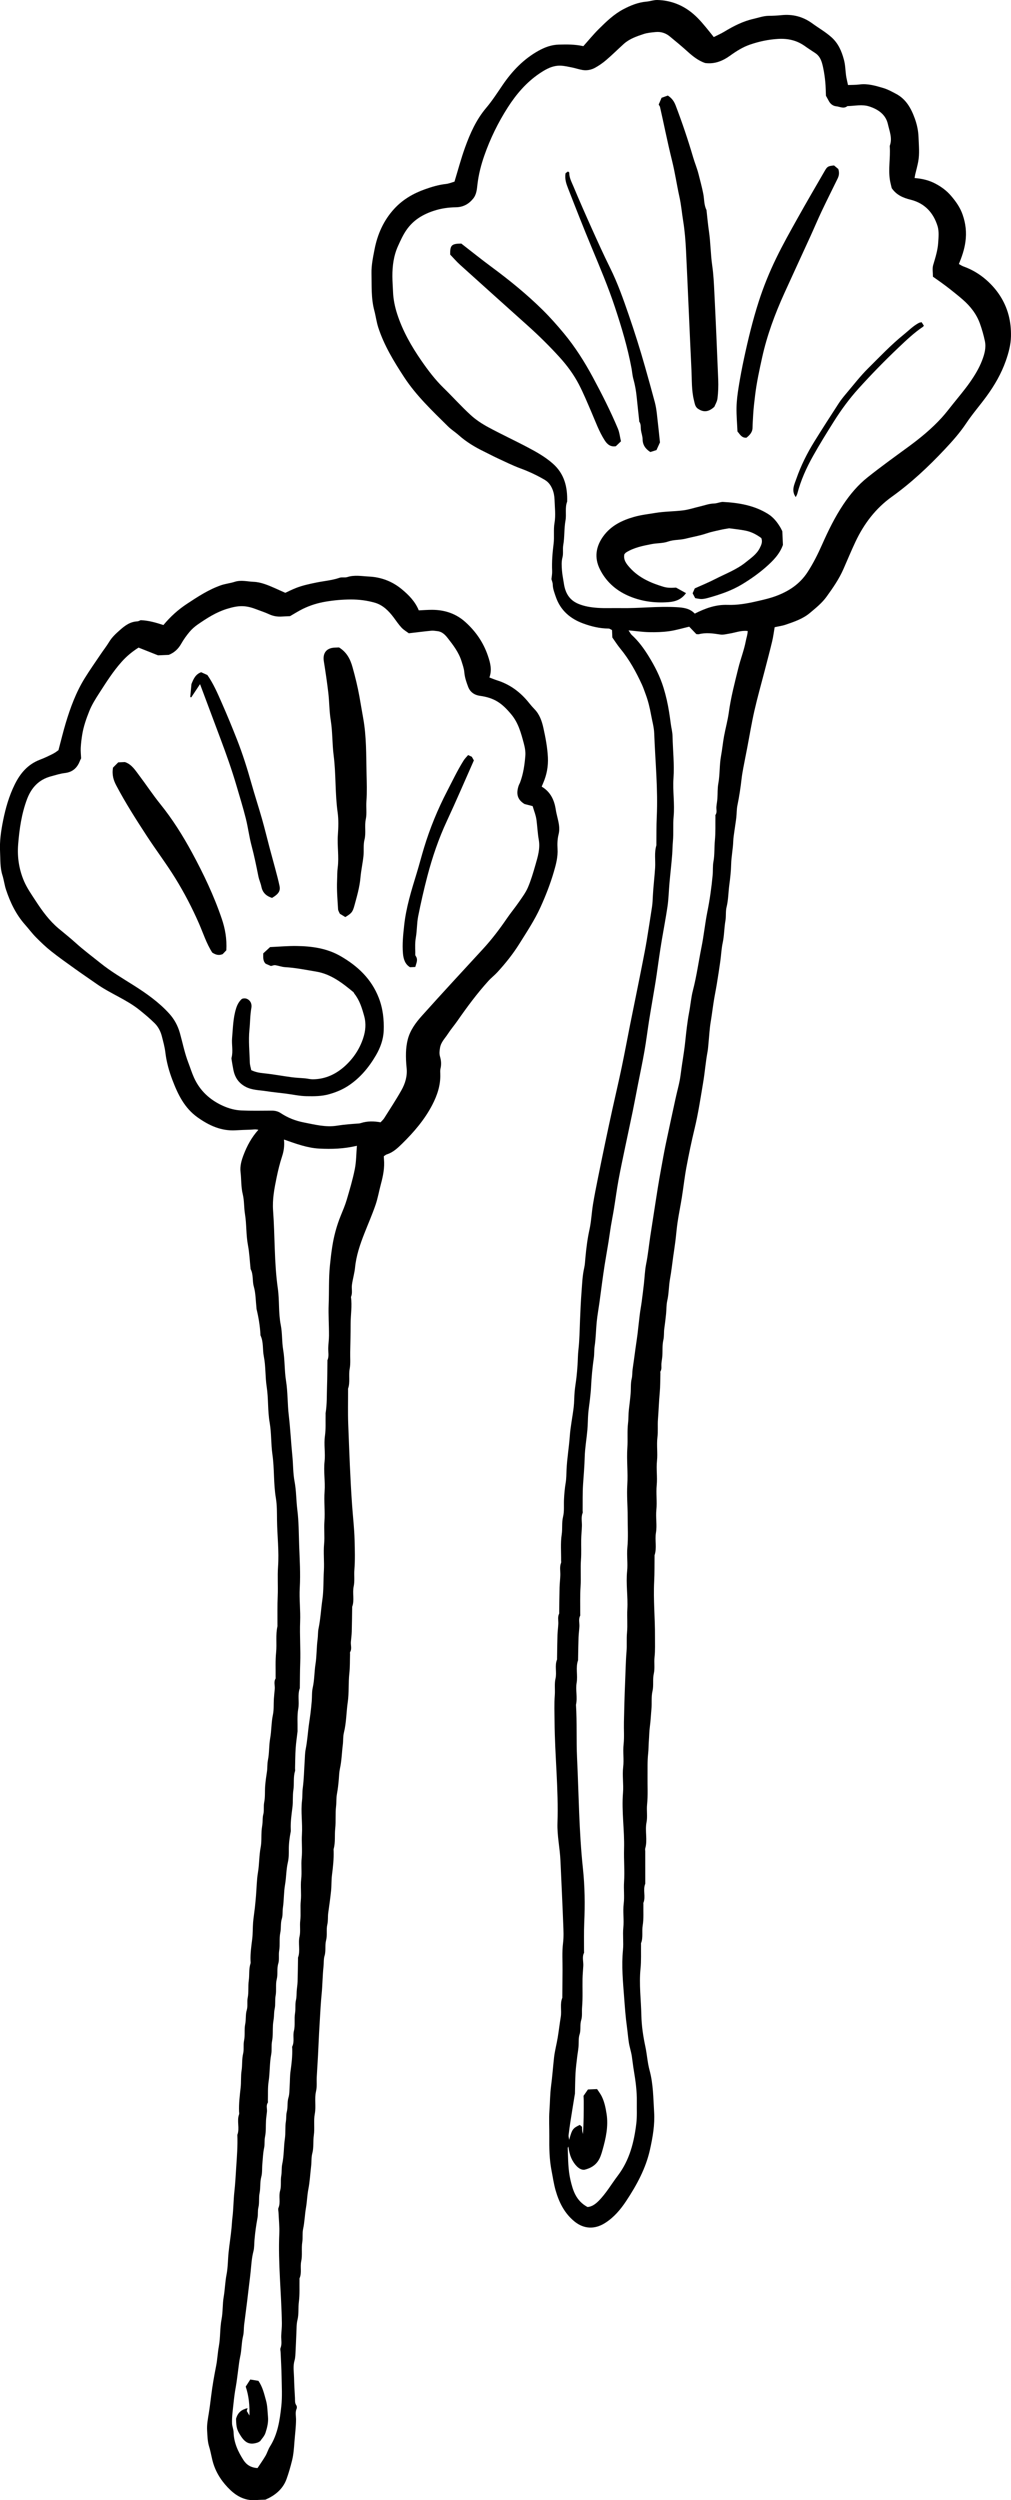<?xml version="1.0" encoding="UTF-8"?>
<svg id="Layer_2" data-name="Layer 2" xmlns="http://www.w3.org/2000/svg" viewBox="0 0 105.514 260.725">
  <g id="Layer_1-2" data-name="Layer 1">
    <g>
      <path d="m63.908,66.477l-.034-.772c-.117-.053-.242-.159-.367-.159-.913-.002-1.798-.221-2.63-.524-1.34-.488-2.38-1.352-2.87-2.781-.148-.433-.311-.842-.321-1.306-.004-.182-.089-.362-.136-.538.027-.283.088-.566.075-.846-.045-.958.035-1.903.153-2.854.088-.71-.028-1.449.092-2.15.142-.827.028-1.634.004-2.447-.011-.374-.084-.768-.231-1.109-.165-.383-.392-.72-.807-.962-.806-.47-1.634-.858-2.508-1.18-.822-.303-1.611-.698-2.408-1.066-.475-.219-.936-.468-1.407-.697-.95-.461-1.847-1-2.64-1.707-.359-.32-.777-.578-1.117-.915-1.637-1.619-3.316-3.2-4.589-5.148-1.065-1.63-2.075-3.287-2.684-5.149-.19-.581-.263-1.199-.421-1.792-.341-1.279-.262-2.593-.291-3.89-.018-.817.157-1.646.313-2.456.311-1.616.965-3.082,2.1-4.298.878-.941,1.968-1.567,3.168-1.994.71-.252,1.434-.471,2.194-.553.3-.033.59-.157.885-.239.36-1.176.678-2.385,1.101-3.557.533-1.479,1.169-2.909,2.207-4.136.632-.747,1.166-1.578,1.719-2.389,1-1.466,2.2-2.718,3.767-3.583.651-.36,1.331-.609,2.094-.629.838-.022,1.671-.036,2.561.164.519-.58,1.042-1.223,1.627-1.803.78-.773,1.577-1.539,2.563-2.057.757-.398,1.543-.713,2.411-.788.378-.033.753-.177,1.127-.167,1.4.038,2.642.52,3.716,1.426.666.562,1.202,1.242,1.749,1.913.133.163.263.33.42.528.392-.2.761-.36,1.102-.566.956-.577,1.937-1.084,3.04-1.333.531-.12,1.044-.314,1.601-.318.437-.003.875-.023,1.309-.068,1.192-.125,2.26.151,3.237.863.656.478,1.365.881,1.978,1.424.727.644,1.081,1.467,1.323,2.387.137.522.143,1.041.208,1.562.041.328.129.65.211,1.049.39-.017.798-.005,1.198-.057.879-.115,1.701.138,2.517.38.451.134.873.374,1.294.594,1.043.546,1.575,1.508,1.955,2.553.226.62.372,1.276.395,1.948.029.865.128,1.732-.035,2.592-.083.438-.205.869-.307,1.304-.026.112-.041.227-.07.387.763.055,1.478.221,2.128.558.635.329,1.207.739,1.689,1.306.503.591.932,1.196,1.19,1.928.33.936.439,1.871.298,2.874-.111.79-.356,1.512-.679,2.298.151.082.3.191.467.25.887.315,1.692.797,2.388,1.406,1.129.989,1.949,2.225,2.334,3.683.188.711.261,1.475.245,2.211-.019.869-.247,1.721-.539,2.55-.471,1.337-1.173,2.546-2.001,3.683-.692.951-1.473,1.84-2.124,2.817-.661.992-1.443,1.871-2.252,2.731-1.697,1.805-3.5,3.495-5.518,4.94-1.695,1.214-2.905,2.816-3.787,4.678-.447.945-.845,1.913-1.267,2.87-.454,1.033-1.09,1.948-1.748,2.861-.49.68-1.119,1.178-1.74,1.701-.741.624-1.642.925-2.536,1.23-.357.122-.74.171-1.15.263-.08.461-.142.973-.261,1.472-.245,1.03-.519,2.052-.784,3.077-.359,1.388-.752,2.767-1.07,4.164-.292,1.283-.504,2.585-.752,3.879-.133.693-.275,1.385-.405,2.079-.069.371-.135.743-.178,1.117-.107.937-.245,1.868-.437,2.793-.086.416-.069.852-.117,1.277-.051.445-.128.887-.188,1.331-.05.376-.117.751-.13,1.129-.028.81-.199,1.603-.219,2.418-.017.707-.096,1.424-.191,2.127-.105.773-.097,1.557-.287,2.324-.113.456-.037.955-.119,1.422-.135.769-.122,1.553-.288,2.32-.134.621-.156,1.266-.245,1.898-.112.794-.235,1.586-.365,2.378-.099.604-.225,1.203-.32,1.807-.114.722-.201,1.447-.322,2.168-.117.7-.149,1.414-.22,2.122-.033.33-.049.663-.11.988-.196,1.045-.273,2.107-.449,3.153-.273,1.622-.514,3.251-.901,4.854-.321,1.326-.599,2.663-.849,4.003-.195,1.043-.31,2.101-.477,3.149-.137.859-.314,1.713-.444,2.573-.099.655-.147,1.317-.229,1.975-.07.562-.158,1.122-.237,1.682-.105.748-.185,1.5-.321,2.242-.141.768-.119,1.553-.295,2.32-.1.436-.075.899-.121,1.349-.053.517-.113,1.034-.187,1.549-.058.4-.006.798-.101,1.208-.122.526-.067,1.092-.103,1.64-.018.283-.082.563-.099.845-.015.261.056.528-.098.775-.033.053-.004.143-.006.216-.02.67-.007,1.343-.07,2.01-.086.927-.113,1.857-.186,2.782-.049.627.023,1.253-.053,1.866-.101.822.039,1.642-.047,2.449-.09.849.051,1.69-.028,2.523-.082.871.048,1.74-.038,2.595-.081.801.087,1.604-.042,2.375-.132.789.115,1.585-.145,2.354-.007.022-.001.048-.001.073-.011.889.006,1.779-.04,2.666-.099,1.912.097,3.818.084,5.725-.005.717.032,1.446-.045,2.156-.063.579.048,1.172-.076,1.716-.141.619.003,1.232-.141,1.85-.139.595-.049,1.24-.107,1.858-.058.612-.081,1.227-.165,1.84-.067.49-.066.997-.107,1.497-.035.426-.021.852-.07,1.284-.091.807-.055,1.63-.065,2.446-.012.962.051,1.93-.048,2.883-.065.63.059,1.265-.059,1.864-.179.909.125,1.825-.134,2.718-.026.089.001.193.001.29.001,1.131.001,2.263.002,3.394-.271.641.073,1.341-.192,1.984-.017.041-.001.096-.002.145-.016.743.045,1.498-.074,2.225-.101.615.062,1.246-.171,1.841-.016.042-.001.096-.002.145-.014.84.03,1.686-.054,2.519-.163,1.624.054,3.235.088,4.851.023,1.105.187,2.193.418,3.275.174.816.22,1.662.438,2.464.39,1.436.386,2.901.476,4.364.082,1.324-.146,2.608-.427,3.886-.435,1.977-1.389,3.725-2.493,5.39-.584.88-1.264,1.687-2.179,2.274-1.113.715-2.256.64-3.229-.159-1.036-.85-1.6-1.988-1.959-3.247-.189-.664-.282-1.349-.416-2.023-.237-1.2-.248-2.407-.237-3.606.008-.889-.05-1.783.014-2.666.061-.855.059-1.716.17-2.564.13-.988.201-1.98.31-2.968.077-.699.268-1.385.382-2.082.119-.722.204-1.453.321-2.171.109-.667-.105-1.347.161-1.988.009-.021.001-.048.001-.072.007-.937.014-1.874.022-2.812.008-.937-.062-1.883.052-2.807.084-.682.046-1.345.02-2.014-.084-2.208-.191-4.415-.291-6.623-.059-1.301-.353-2.584-.309-3.893.12-3.541-.28-7.067-.304-10.602-.006-.911-.045-1.832.024-2.738.044-.577-.053-1.172.073-1.716.155-.668-.102-1.347.159-1.989.017-.042.003-.096.004-.145.014-.816.021-1.631.046-2.447.012-.379.069-.757.085-1.137.016-.356-.09-.721.089-1.066.02-.038.003-.096.004-.144.012-.864.017-1.728.039-2.592.011-.428.067-.855.079-1.283.012-.429-.093-.863.08-1.284.026-.062.001-.144.002-.217.01-.913-.074-1.84.062-2.733.094-.616-.011-1.229.141-1.847.14-.569.069-1.189.097-1.786.028-.593.08-1.182.178-1.769.074-.445.07-.906.089-1.352.051-1.169.255-2.319.337-3.484.072-1.013.286-2.015.407-3.025.065-.546.053-1.1.102-1.648.045-.495.134-.985.19-1.479.048-.426.083-.854.111-1.282.035-.525.032-1.054.091-1.576.116-1.024.128-2.051.168-3.079.039-1.001.084-2.005.161-3.003.063-.821.088-1.654.275-2.467.079-.344.092-.704.125-1.057.091-.987.21-1.966.426-2.94.188-.851.222-1.734.361-2.597.146-.906.329-1.807.509-2.707.259-1.292.526-2.582.796-3.871.237-1.129.48-2.257.727-3.383.319-1.448.66-2.89.964-4.341.309-1.476.583-2.959.877-4.438.221-1.11.45-2.218.674-3.327.21-1.041.421-2.081.625-3.123.154-.788.311-1.575.443-2.367.195-1.166.369-2.335.551-3.503.059-.376.069-.765.088-1.137.051-.979.173-1.954.236-2.931.05-.783-.104-1.583.134-2.353.007-.022-.001-.048-.001-.073.011-.962-.007-1.925.038-2.885.137-2.91-.159-5.805-.265-8.706-.023-.638-.205-1.263-.32-1.893-.136-.75-.309-1.481-.575-2.193-.124-.331-.234-.668-.381-.989-.616-1.341-1.322-2.627-2.267-3.772-.302-.366-.555-.772-.832-1.162Zm8.599-2.487c1.128-.571,2.213-.954,3.432-.912,1.005.035,1.989-.134,2.979-.361.717-.164,1.428-.321,2.114-.58,1.321-.499,2.442-1.239,3.241-2.462.603-.923,1.086-1.896,1.53-2.895.638-1.437,1.323-2.841,2.202-4.158.717-1.075,1.537-2.045,2.536-2.84,1.376-1.096,2.807-2.125,4.228-3.164,1.261-.922,2.465-1.907,3.518-3.064.405-.445.77-.926,1.146-1.396.6-.752,1.228-1.485,1.78-2.271.504-.718.966-1.472,1.284-2.301.25-.653.439-1.323.291-2.021-.132-.62-.306-1.236-.521-1.832-.356-.985-.988-1.791-1.771-2.476-.417-.365-.852-.709-1.285-1.054-.3-.239-.609-.468-.919-.694-.307-.224-.62-.439-.925-.654.002-.445-.081-.856.024-1.211.228-.769.474-1.534.525-2.335.037-.576.098-1.196-.067-1.73-.432-1.397-1.344-2.391-2.818-2.755-.763-.188-1.458-.473-1.965-1.202-.057-.254-.15-.574-.198-.901-.164-1.13.066-2.262-.004-3.393-.003-.048-.01-.101.005-.144.279-.777-.041-1.518-.204-2.243-.223-.994-1.003-1.531-1.932-1.837-.756-.249-1.53-.052-2.296-.039-.382.319-.788.053-1.172.018-.301-.027-.58-.22-.744-.514-.104-.187-.206-.376-.32-.583-.021-.465-.023-.952-.069-1.435-.045-.474-.111-.949-.208-1.415-.126-.606-.264-1.219-.835-1.599-.357-.238-.721-.467-1.069-.717-.851-.612-1.781-.825-2.834-.761-1.012.062-1.975.269-2.922.596-.746.258-1.416.681-2.045,1.134-.795.572-1.619.913-2.628.784-.688-.234-1.27-.687-1.827-1.191-.608-.55-1.239-1.075-1.874-1.594-.421-.344-.92-.501-1.462-.447-.425.042-.863.078-1.265.211-.739.244-1.483.502-2.077,1.042-.604.549-1.186,1.124-1.805,1.655-.359.308-.754.586-1.168.814-.4.219-.858.315-1.319.236-.37-.063-.729-.188-1.098-.263-.392-.079-.787-.171-1.184-.187-.85-.034-1.57.381-2.232.83-1.351.918-2.4,2.145-3.277,3.512-1.016,1.584-1.841,3.269-2.461,5.046-.333.955-.585,1.933-.707,2.947-.063.524-.084,1.08-.462,1.541-.475.578-1.056.88-1.798.891-.791.011-1.555.12-2.32.374-1.169.389-2.136.977-2.849,2.014-.358.521-.606,1.081-.861,1.642-.459,1.008-.6,2.087-.593,3.185.003.534.046,1.067.067,1.601.03.791.194,1.568.432,2.307.571,1.768,1.486,3.373,2.543,4.897.695,1.003,1.431,1.971,2.31,2.828.95.925,1.837,1.917,2.813,2.812.54.496,1.174.913,1.822,1.264,1.357.735,2.76,1.384,4.125,2.105.928.489,1.843,1.001,2.641,1.707,1.203,1.065,1.53,2.435,1.488,3.956-.251.641-.057,1.32-.176,1.982-.151.838-.084,1.715-.232,2.554-.077.438.026.875-.081,1.279-.122.462-.086.907-.054,1.357.032.45.13.895.195,1.342.142.975.544,1.745,1.522,2.15.648.269,1.326.369,2.001.417.788.056,1.583.01,2.377.025,1.955.038,3.907-.211,5.869-.096.718.042,1.375.119,1.898.672Zm-11.199,166.163c.44-.024.822-.291,1.167-.637.786-.789,1.335-1.757,2.003-2.635,1.221-1.607,1.693-3.475,1.929-5.419.092-.758.042-1.533.055-2.301.018-1.089-.13-2.166-.31-3.233-.084-.497-.136-.996-.21-1.492-.073-.49-.241-.967-.315-1.457-.082-.544-.124-1.093-.2-1.639-.139-.999-.21-2.012-.286-3.017-.125-1.658-.287-3.321-.123-4.994.074-.76-.041-1.529.036-2.304.083-.831-.062-1.673.041-2.521.089-.732-.016-1.479.034-2.229.078-1.148-.032-2.307.002-3.466.057-1.955-.27-3.906-.11-5.87.072-.884-.089-1.771.018-2.669.093-.78-.043-1.577.044-2.375.082-.758.014-1.533.033-2.302.033-1.366.062-2.73.122-4.096.049-1.098.061-2.197.151-3.295.053-.642-.013-1.289.049-1.94.077-.808-.011-1.628.035-2.449.073-1.322-.16-2.646-.022-3.978.084-.809-.053-1.625.025-2.45.102-1.074.028-2.165.031-3.248.003-1.108-.107-2.209-.037-3.325.079-1.27-.083-2.551.005-3.832.059-.861-.032-1.737.073-2.59.056-.455.029-.905.081-1.355.066-.565.138-1.129.186-1.695.044-.523-.011-1.065.112-1.566.083-.338.048-.664.097-.991.113-.747.207-1.497.311-2.245.065-.467.141-.932.199-1.4.084-.682.148-1.366.234-2.047.056-.444.142-.884.201-1.327.085-.633.163-1.266.235-1.901.078-.683.096-1.376.231-2.047.191-.951.286-1.912.428-2.868.097-.653.202-1.304.303-1.957.163-1.049.323-2.099.491-3.147.101-.627.211-1.253.325-1.878.161-.88.314-1.762.497-2.638.336-1.61.689-3.217,1.037-4.824.174-.805.416-1.601.515-2.414.14-1.149.361-2.286.481-3.44.107-1.029.217-2.065.411-3.087.145-.763.203-1.547.398-2.296.387-1.485.589-3.003.892-4.502.248-1.224.367-2.475.614-3.699.253-1.256.429-2.516.549-3.791.045-.479-.002-.965.084-1.427.136-.734.078-1.472.15-2.206.081-.834.043-1.679.057-2.519.001-.048-.017-.11.006-.143.189-.267.071-.564.095-.848.023-.283.082-.562.102-.845.037-.524.003-1.058.097-1.57.176-.961.109-1.941.287-2.901.124-.672.186-1.355.309-2.027.152-.832.385-1.651.499-2.487.213-1.567.615-3.091.991-4.619.236-.958.605-1.882.788-2.857.063-.335.192-.662.191-1.025-.687-.079-1.27.17-1.874.266-.33.053-.676.151-.995.101-.747-.115-1.484-.224-2.232-.03-.066.017-.141-.005-.259-.012-.241-.252-.502-.524-.741-.775-.701.163-1.383.373-2.08.47-.695.097-1.406.118-2.108.102-.697-.016-1.392-.119-2.144-.188.144.211.217.374.337.483.697.635,1.247,1.388,1.74,2.181.649,1.045,1.21,2.138,1.574,3.321.258.839.45,1.69.586,2.562.062.398.121.799.172,1.201.054.425.173.847.182,1.273.031,1.471.2,2.934.098,4.416-.09,1.318.14,2.646.016,3.977-.08.859.006,1.733-.075,2.592-.043.455-.041.907-.075,1.358-.076.995-.194,1.987-.283,2.981-.075.831-.089,1.671-.212,2.494-.171,1.145-.39,2.283-.583,3.424-.205,1.214-.372,2.432-.545,3.649-.12.842-.272,1.68-.411,2.519-.128.769-.265,1.536-.385,2.306-.164,1.05-.294,2.107-.478,3.154-.207,1.182-.458,2.357-.689,3.535-.177.901-.344,1.804-.529,2.704-.256,1.245-.528,2.487-.787,3.732-.239,1.151-.488,2.301-.7,3.457-.182.997-.313,2.004-.476,3.005-.098.603-.221,1.203-.321,1.806-.092.559-.162,1.122-.253,1.681-.128.791-.272,1.578-.397,2.369-.103.653-.192,1.307-.282,1.962-.09.656-.171,1.313-.263,1.968-.091.655-.212,1.308-.279,1.965-.087.854-.09,1.719-.219,2.565-.062.41-.027.815-.085,1.213-.146,1.014-.243,2.031-.291,3.054-.02.428-.069.854-.115,1.28-.054.495-.138.987-.178,1.483-.046.572-.039,1.149-.09,1.721-.084.945-.254,1.886-.279,2.832-.025.957-.11,1.905-.173,2.858-.06.91-.033,1.825-.044,2.738-.001.073.026.155.001.217-.178.446-.064.904-.076,1.357-.013.477-.067.953-.075,1.43-.012.695.028,1.385-.023,2.086-.067.929.018,1.871-.043,2.811-.062.958-.028,1.922-.035,2.883-0.0.049.018.107-.002.144-.2.368-.063.758-.084,1.138-.021.38-.076.758-.089,1.138-.026.767-.035,1.534-.05,2.301-0.0.024.007.051-0.0.072-.273.766-.014,1.563-.149,2.353-.127.744.104,1.533-.069,2.298.117,1.834.025,3.675.112,5.506.183,3.846.203,7.7.611,11.537.199,1.871.224,3.762.14,5.649-.045,1.008-.018,2.02-.023,3.03-0.0.049.018.106-.001.144-.222.443-.049.905-.075,1.357-.026.452-.072.904-.08,1.356-.018.986.037,1.976-.047,2.955-.039.453.038.933-.092,1.348-.155.495-.008.991-.169,1.485-.136.417-.072.896-.115,1.346-.033.352-.101.701-.141,1.053-.062.541-.136,1.082-.166,1.625-.04.718-.042,1.438-.062,2.157-.001.047-.017.093-.025.139-.143.884-.289,1.767-.427,2.652-.08.513-.153,1.027-.213,1.543-.015.127.032.261.064.486.297-1.104.383-1.22,1.11-1.562.071.061.143.124.231.2.006.137.005.282.021.424.013.11.049.217.075.326.084-1.166.085-2.319.083-3.471-0-.145-.012-.291-.022-.509.142-.205.315-.454.461-.664l.952-.042c.152.234.343.477.479.747.288.575.413,1.206.512,1.833.206,1.301-.079,2.567-.429,3.802-.231.816-.501,1.677-1.834,2.021-.444.094-.932-.317-1.291-.952-.255-.451-.361-.951-.436-1.462-.041.074-.066.143-.063.211.044,1.107.034,2.22.29,3.307.256,1.085.573,2.136,1.769,2.792Z" stroke-width="0"/>
      <path d="m27.696,260.668c-.262.012-.603.014-.941.044-1.081.095-1.971-.339-2.72-1.053-.799-.762-1.423-1.665-1.762-2.727-.185-.583-.262-1.2-.445-1.783-.176-.563-.177-1.135-.213-1.708-.037-.599.079-1.181.174-1.768.098-.606.174-1.215.249-1.825.129-1.053.314-2.095.52-3.136.132-.67.158-1.361.282-2.033.173-.936.103-1.89.283-2.828.147-.765.092-1.568.224-2.337.132-.77.146-1.549.296-2.319.15-.764.134-1.56.217-2.339.089-.846.226-1.687.306-2.533.034-.354.046-.708.091-1.064.112-.896.104-1.807.204-2.706.092-.829.134-1.659.188-2.49.076-1.147.167-2.29.123-3.441.27-.692-.081-1.436.179-2.131.032-.085.003-.193-.001-.29-.032-.837.073-1.663.164-2.493.066-.593.009-1.201.099-1.789.09-.589.02-1.185.163-1.771.106-.436-.002-.894.096-1.354.118-.553.003-1.156.118-1.71.103-.493.017-.992.166-1.482.123-.403.008-.844.097-1.28.118-.578.025-1.197.11-1.785.084-.588-.009-1.191.178-1.767.029-.088.01-.193.006-.289-.03-.765.081-1.517.175-2.274.071-.567.046-1.146.092-1.717.042-.518.128-1.032.185-1.548.047-.425.085-.851.12-1.276.066-.806.072-1.621.205-2.415.145-.867.114-1.747.281-2.612.107-.557.059-1.143.095-1.715.018-.283.079-.563.1-.846.022-.283-.003-.557.076-.851.109-.405.01-.844.098-1.28.112-.556.056-1.143.101-1.714.039-.494.107-.987.185-1.477.064-.399.019-.798.103-1.207.151-.739.1-1.518.232-2.263.146-.818.115-1.649.288-2.465.112-.53.065-1.094.099-1.642.022-.355.067-.709.095-1.064.028-.355-.127-.723.082-1.066.022-.036.005-.095.006-.144.012-.864-.036-1.735.052-2.592.092-.905-.066-1.819.14-2.714.011-.046.001-.097.001-.145.006-1.01-.018-2.021.026-3.03.044-1.011-.037-2.028.034-3.028.117-1.628-.084-3.235-.106-4.852-.011-.776.008-1.565-.12-2.326-.253-1.51-.146-3.045-.36-4.546-.157-1.105-.097-2.223-.286-3.31-.217-1.248-.122-2.511-.312-3.747-.162-1.055-.092-2.131-.298-3.161-.146-.727-.016-1.493-.343-2.184-.019-.041-.009-.096-.012-.144-.052-.883-.195-1.751-.404-2.61-.011-.047-.006-.097-.011-.145-.083-.738-.075-1.503-.276-2.207-.173-.605-.028-1.252-.333-1.82-.011-.02-.005-.048-.007-.072-.087-.811-.121-1.632-.273-2.431-.203-1.074-.136-2.17-.309-3.235-.113-.693-.068-1.403-.232-2.072-.187-.764-.138-1.532-.229-2.294-.077-.639.095-1.231.316-1.809.359-.942.833-1.823,1.542-2.612-.303-.085-.582-.018-.857-.012-.51.012-1.019.036-1.528.065-1.504.083-2.767-.503-3.962-1.353-1.373-.977-2.055-2.403-2.625-3.9-.353-.926-.618-1.883-.736-2.878-.067-.561-.222-1.113-.361-1.664-.13-.513-.372-.991-.742-1.36-.495-.493-1.036-.944-1.581-1.383-1.364-1.099-3.028-1.708-4.454-2.706-.763-.534-1.536-1.055-2.293-1.598-.838-.6-1.682-1.196-2.49-1.836-.561-.445-1.083-.945-1.587-1.455-.403-.408-.745-.874-1.127-1.303-.948-1.066-1.551-2.321-1.994-3.659-.162-.491-.22-1.017-.376-1.51-.254-.799-.2-1.621-.244-2.436-.06-1.1.101-2.191.315-3.26.259-1.294.623-2.564,1.215-3.764.581-1.179,1.373-2.105,2.632-2.584.462-.176.912-.39,1.354-.613.25-.127.472-.308.578-.379.277-1.039.49-1.932.754-2.811.491-1.635,1.082-3.234,1.985-4.692.528-.852,1.106-1.673,1.667-2.504.294-.436.621-.851.893-1.3.292-.483.692-.847,1.108-1.215.531-.468,1.069-.875,1.812-.91.135-.006.266-.091.359-.125.845.029,1.613.261,2.376.507.731-.88,1.534-1.602,2.441-2.201,1.127-.744,2.254-1.486,3.544-1.941.475-.167.979-.212,1.44-.362.683-.222,1.337-.028,1.985-.004.76.028,1.508.348,2.223.661.347.152.691.31,1.086.487.356-.162.733-.357,1.127-.509.684-.265,1.396-.417,2.118-.564.808-.165,1.64-.227,2.429-.5.243-.084.547.012.793-.068.755-.247,1.525-.092,2.269-.056,1.245.059,2.41.49,3.396,1.301.747.614,1.42,1.293,1.8,2.226.478-.021.936-.06,1.394-.058,1.307.005,2.481.388,3.467,1.274,1.085.975,1.886,2.138,2.355,3.526.247.731.446,1.46.154,2.257.284.106.537.215.799.297,1.37.429,2.46,1.25,3.346,2.365.178.225.368.442.567.647.536.551.773,1.264.928,1.971.219.999.414,2.007.465,3.041.047.955-.123,1.843-.499,2.706-.046.107-.091.214-.149.353.923.548,1.316,1.394,1.47,2.397.082.536.259,1.058.334,1.594.045.323.045.651-.042.997-.12.478-.138.997-.107,1.493.053.851-.166,1.656-.398,2.444-.366,1.246-.841,2.458-1.379,3.645-.612,1.35-1.431,2.578-2.212,3.827-.663,1.06-1.447,2.038-2.294,2.961-.292.318-.642.584-.932.905-1.18,1.303-2.224,2.713-3.228,4.155-.328.471-.705.91-1.017,1.391-.293.452-.7.83-.803,1.416-.056.319-.091.62-.005.914.124.425.157.837.052,1.271-.044.183-.027.383-.021.575.038,1.147-.315,2.197-.831,3.195-.795,1.534-1.907,2.832-3.13,4.033-.471.462-.959.934-1.623,1.14-.107.033-.196.12-.31.193.005.112.005.206.014.3.084.89-.088,1.748-.318,2.601-.195.726-.32,1.475-.564,2.183-.346,1.005-.775,1.982-1.164,2.973-.449,1.143-.845,2.297-.968,3.534-.06.606-.241,1.2-.326,1.805-.06.423.085.866-.104,1.281.136.939-.035,1.874-.035,2.812.001.985-.021,1.972-.043,2.956-.013.571.05,1.163-.054,1.718-.129.688.066,1.39-.165,2.06-.015.043-.003.096-.003.145.003,1.18-.03,2.362.015,3.54.109,2.839.205,5.679.407,8.512.086,1.201.227,2.4.258,3.605.026,1.034.059,2.075-.022,3.104-.045.577.047,1.17-.071,1.717-.155.715.098,1.442-.158,2.135-.008.021-0.0.048-.001.072-.014.84-.02,1.681-.045,2.521-.01.356-.059.71-.091,1.066-.031.355.127.722-.08,1.067-.032.054-.004.143-.006.215-.021.67-.001,1.345-.075,2.01-.111,1.001-.022,2.014-.166,3.003-.153,1.053-.139,2.125-.399,3.166-.102.41-.063.853-.117,1.278-.103.821-.118,1.651-.296,2.465-.081.369-.092.753-.122,1.132-.042.519-.102,1.032-.197,1.546-.077.417-.037.852-.089,1.283-.091.759-.004,1.538-.087,2.299-.078.71.033,1.433-.163,2.132-.019.068-.004.145-.002.218.024.837-.066,1.664-.172,2.493-.07.543-.039,1.098-.095,1.644-.079.775-.19,1.548-.298,2.32-.056.4.001.799-.096,1.21-.124.525.012,1.115-.125,1.634-.143.543.003,1.088-.164,1.63-.106.344-.066.75-.108,1.13-.103.946-.101,1.903-.195,2.851-.087.878-.132,1.756-.184,2.636-.059,1.001-.118,2-.158,3.001-.041,1-.113,2.001-.168,3.001-.027.501.039,1.023-.073,1.498-.185.786.019,1.569-.131,2.357-.137.72.005,1.491-.1,2.221-.092.637.007,1.281-.163,1.915-.109.407-.065.852-.115,1.277-.098.821-.137,1.648-.297,2.464-.122.625-.133,1.272-.242,1.9-.13.745-.144,1.502-.305,2.245-.095.436-.01.897-.084,1.356-.107.656.028,1.356-.111,2.001-.127.593.08,1.202-.174,1.769-.018.041-.003.096-.004.145-.015.767.034,1.543-.065,2.298-.084.639.008,1.282-.151,1.919-.108.434-.086.901-.11,1.354-.033.622-.048,1.245-.084,1.867-.019.331-.017.675-.109.989-.175.601-.066,1.197-.051,1.795.017.704.055,1.407.096,2.11.015.26-.032.53.143.772.06.083.073.253.03.35-.166.378-.06.763-.062,1.144-.004.787-.112,1.566-.169,2.347-.047.641-.091,1.279-.244,1.9-.164.661-.349,1.32-.582,1.958-.318.869-.945,1.486-1.753,1.923-.104.057-.215.103-.458.218Zm27.048-176.822c-.821-.496-.854-1.151-.629-1.875.042-.135.12-.259.17-.392.333-.892.466-1.828.542-2.767.036-.447-.053-.894-.174-1.344-.284-1.054-.559-2.084-1.284-2.959-.992-1.197-1.774-1.735-3.273-1.947-.626-.088-1.04-.415-1.241-.946-.181-.478-.353-.973-.396-1.505-.032-.393-.174-.78-.293-1.162-.288-.925-.871-1.682-1.455-2.427-.261-.332-.581-.653-1.052-.704-.213-.023-.429-.067-.639-.047-.763.074-1.523.172-2.355.268-.234-.176-.532-.344-.755-.582-.308-.33-.56-.711-.832-1.074-.515-.685-1.121-1.289-1.952-1.53-.816-.236-1.674-.343-2.526-.339-.863.004-1.722.079-2.584.222-.856.142-1.655.389-2.421.765-.447.219-.868.491-1.327.754-.268.012-.56.02-.85.039-.461.03-.895-.037-1.322-.235-.45-.208-.925-.36-1.389-.537-1.123-.429-1.852-.39-3.027-.027-1.132.35-2.098.975-3.052,1.634-.313.217-.609.48-.853.771-.321.383-.617.797-.863,1.232-.309.548-.733.934-1.294,1.157l-1.127.05c-.764-.303-1.419-.564-2.032-.807-.7.447-1.263.922-1.763,1.483-.899,1.006-1.614,2.142-2.341,3.268-.386.598-.772,1.213-1.035,1.87-.314.783-.597,1.59-.736,2.431-.077.466-.134.937-.159,1.409-.019.362.025.727.041,1.087-.044.092-.092.175-.126.264-.278.729-.76,1.175-1.572,1.27-.488.057-.967.214-1.445.342-1.278.343-2.057,1.186-2.513,2.411-.567,1.525-.791,3.116-.918,4.713-.103,1.293.097,2.592.608,3.791.314.735.788,1.406,1.228,2.082.68,1.045,1.413,2.052,2.377,2.863.591.497,1.2.975,1.772,1.493.841.762,1.749,1.436,2.632,2.144,1.088.873,2.283,1.566,3.452,2.307,1.339.849,2.627,1.758,3.701,2.941.538.592.901,1.275,1.115,2.036.286,1.021.488,2.065.87,3.059.203.527.368,1.069.6,1.583.619,1.368,1.659,2.322,3.015,2.937.605.274,1.252.452,1.908.483,1.057.049,2.117.027,3.175.02.345-.002.661.065.946.254.739.49,1.539.806,2.415.977,1.145.223,2.291.526,3.456.338.764-.123,1.526-.176,2.292-.23.071-.005.142-.021.21-.043.673-.217,1.355-.205,2.053-.079.126-.14.278-.269.38-.431.61-.966,1.239-1.923,1.8-2.917.4-.709.628-1.483.539-2.327-.055-.53-.081-1.068-.065-1.6.014-.446.069-.9.177-1.333.242-.975.833-1.775,1.482-2.498,2.1-2.343,4.24-4.65,6.372-6.965.915-.993,1.729-2.062,2.49-3.176.405-.593.867-1.148,1.275-1.739.338-.489.703-.978.934-1.519.322-.755.554-1.552.782-2.344.243-.843.506-1.704.35-2.59-.122-.689-.152-1.382-.24-2.07-.064-.503-.267-.988-.403-1.464-.339-.087-.612-.157-.849-.218Zm-27.869,173.531c.289-.439.581-.847.834-1.278.179-.306.272-.663.461-.961.813-1.284,1.03-2.745,1.188-4.2.111-1.022.045-2.066.03-3.1-.012-.849-.067-1.698-.102-2.547-.006-.146-.059-.31-.009-.433.172-.427.057-.859.073-1.288.016-.429.074-.857.068-1.285-.045-3.122-.404-6.235-.268-9.364.032-.725-.052-1.455-.081-2.183-.007-.17-.064-.363-.004-.506.242-.575-.003-1.181.169-1.775.142-.491.029-1.05.119-1.563.072-.407.017-.822.1-1.208.192-.888.151-1.793.281-2.685.086-.588.007-1.201.104-1.786.055-.336.012-.679.093-.99.129-.49.025-.991.174-1.481.115-.379.098-.799.125-1.203.036-.524.02-1.054.094-1.571.111-.78.2-1.557.175-2.346-.002-.073-.026-.158.003-.217.255-.518.037-1.08.174-1.626.148-.59.013-1.246.117-1.854.079-.459-.008-.922.095-1.352.075-.317.057-.615.076-.923.021-.331.083-.66.094-.992.026-.815.032-1.631.046-2.447 0-.024-.008-.051-0-.072.261-.718-.009-1.469.16-2.208.119-.522.005-1.089.072-1.644.082-.685-.017-1.384.057-2.085.077-.736-.047-1.48.041-2.231.085-.733-.025-1.481.051-2.23.082-.808-.024-1.628.027-2.45.073-1.175-.134-2.357.011-3.541.052-.423.017-.851.075-1.284.123-.919.136-1.853.198-2.781.029-.428.024-.863.107-1.28.157-.791.215-1.592.313-2.389.052-.421.126-.84.178-1.262.055-.447.103-.895.14-1.344.039-.475.002-.965.106-1.425.184-.815.159-1.647.289-2.467.133-.843.101-1.711.216-2.558.052-.381.024-.77.1-1.135.208-.998.255-2.014.401-3.019.143-.989.094-2.001.155-3.002.057-.934-.064-1.872.026-2.814.073-.761-.027-1.53.03-2.304.078-1.052-.056-2.113.02-3.177.074-1.03-.118-2.062-.003-3.106.097-.879-.089-1.77.039-2.666.104-.731.052-1.483.069-2.226.001-.049-.008-.098-.001-.145.157-.947.116-1.904.151-2.857.032-.864.029-1.729.041-2.594 0-.024-.008-.052.001-.072.185-.418.069-.854.082-1.283.014-.428.077-.856.079-1.284.006-1.083-.075-2.162-.033-3.252.052-1.339-.004-2.678.127-4.021.065-.661.141-1.32.242-1.973.172-1.119.464-2.211.893-3.264.223-.546.457-1.092.623-1.656.311-1.058.628-2.12.843-3.199.155-.776.148-1.584.218-2.432-1.341.326-2.652.364-3.939.296-1.246-.066-2.446-.513-3.672-.945.067.661-.018,1.212-.201,1.769-.235.714-.414,1.449-.566,2.185-.235,1.139-.456,2.282-.369,3.459.199,2.702.109,5.42.494,8.114.18,1.263.055,2.552.308,3.821.168.843.106,1.719.251,2.582.179,1.063.127,2.157.298,3.235.189,1.187.145,2.4.287,3.603.167,1.408.233,2.835.375,4.251.089.885.062,1.772.231,2.66.182.962.163,1.96.287,2.942.154,1.225.145,2.471.19,3.708.054,1.471.147,2.938.063,4.415-.067,1.176.087,2.353.039,3.541-.058,1.441.063,2.892.008,4.34-.032.84-.029,1.68-.041,2.521-0.0.024.007.051-.001.072-.257.693-.033,1.42-.161,2.134-.13.723-.06,1.481-.076,2.224-.001.049.007.098.001.146-.067.588-.158,1.174-.197,1.764-.045.693-.045,1.388-.064,2.083-.003.097.027.202-0.0.29-.205.649-.074,1.325-.175,1.985-.09.587-.023,1.197-.097,1.788-.094.757-.206,1.509-.177,2.274.004.096.012.196-.006.289-.116.607-.2,1.215-.196,1.837.003.451.002.916-.1,1.351-.179.766-.158,1.55-.293,2.321-.139.792-.105,1.614-.224,2.411-.057.382.001.786-.108,1.13-.157.494-.061.99-.166,1.484-.128.599-.009,1.248-.114,1.856-.079.459.033.934-.095,1.351-.167.543-.022,1.086-.16,1.63-.138.544-.013,1.151-.117,1.709-.086.459-0.0.92-.096,1.353-.064.291-.062.566-.081.85-.019.283-.083.563-.101.846-.035.572.013,1.158-.097,1.714-.091.46.001.918-.084,1.356-.181.937-.127,1.891-.271,2.831-.101.658-.057,1.337-.078,2.007-.002.072.024.163-.01.214-.194.296-.058.616-.085.922-.027.307-.081.611-.1.918-.035.572.014,1.16-.103,1.713-.082.387-.012.768-.091,1.137-.121.56-.136,1.127-.188,1.692-.042.45.005.921-.111,1.349-.153.563-.065,1.135-.179,1.697-.098.486-.005,1.013-.122,1.492-.089.365-.025.719-.09,1.067-.143.767-.252,1.537-.317,2.313-.034.403-.013.82-.114,1.206-.188.715-.219,1.449-.295,2.171-.076.73-.178,1.463-.26,2.191-.123,1.101-.28,2.2-.414,3.302-.046.381-.016.774-.104,1.134-.175.717-.145,1.456-.307,2.172-.104.458-.144.931-.21,1.397-.082.585-.141,1.174-.248,1.754-.107.583-.181,1.167-.242,1.757-.071.686-.175,1.369-.15,2.059.011.304.154.605.161.909.024,1.089.462,2.028,1.032,2.913.307.476.756.789,1.467.832Z" stroke-width="0"/>
      <path d="m81.648,55.404l.063,1.421c-.338.963-1.047,1.673-1.782,2.318-.765.671-1.613,1.266-2.486,1.793-1.031.623-2.173,1.023-3.333,1.354-.273.078-.552.16-.832.176-.251.014-.507-.059-.724-.089-.109-.208-.186-.353-.268-.51.071-.161.137-.311.225-.509.698-.316,1.444-.618,2.156-.985,1.072-.551,2.221-.974,3.17-1.743.535-.434,1.123-.819,1.453-1.47.168-.332.313-.642.169-1.047-.479-.355-1.024-.648-1.633-.773-.576-.118-1.166-.171-1.727-.25-.298.053-.58.091-.857.155-.505.116-1.018.214-1.506.381-.72.246-1.465.366-2.194.549-.606.152-1.227.09-1.828.303-.529.188-1.133.15-1.695.259-.925.18-1.855.36-2.673.872-.06.037-.102.102-.182.184-.131.589.214,1.015.585,1.425.949,1.048,2.196,1.584,3.509,1.977.404.121.845.115,1.294.08.346.192.692.383,1.044.579-.485.675-1.111.886-1.842.94-1.476.109-2.897-.09-4.248-.696-1.29-.579-2.291-1.499-2.912-2.764-.582-1.186-.404-2.349.367-3.412.796-1.096,1.935-1.656,3.201-2.017.735-.21,1.489-.293,2.239-.417.958-.158,1.921-.146,2.874-.263.605-.074,1.194-.277,1.792-.415.484-.112.95-.295,1.459-.303.209-.003.417-.082.627-.124.093-.019.189-.046.282-.042,1.671.086,3.298.36,4.743,1.268.555.349.959.869,1.291,1.437.06.103.107.212.181.358Z" stroke-width="0"/>
      <path d="m74.556,42.419c-.668.617-1.215.567-1.768.164-.251-.211-.281-.513-.359-.82-.262-1.045-.214-2.11-.264-3.167-.199-4.147-.366-8.295-.567-12.442-.05-1.033-.131-2.069-.296-3.089-.137-.846-.208-1.705-.394-2.539-.272-1.226-.451-2.47-.75-3.688-.254-1.032-.491-2.067-.712-3.106-.182-.857-.37-1.714-.562-2.569-.02-.089-.088-.166-.14-.259.094-.219.187-.437.302-.706.204-.073.444-.159.653-.234.424.279.65.602.816,1.034.682,1.783,1.291,3.588,1.829,5.419.172.586.414,1.153.561,1.744.171.686.362,1.368.496,2.067.107.555.063,1.147.332,1.67.01.02.005.048.007.072.081.714.144,1.432.249,2.142.176,1.194.171,2.408.344,3.595.136.937.175,1.87.222,2.806.151,3.031.283,6.063.402,9.095.025.644.001,1.297-.075,1.937-.04.338-.241.656-.326.872Z" stroke-width="0"/>
      <path d="m87.043,17.252c.193.16.36.299.449.374.133.428.059.725-.08,1.01-.552,1.13-1.118,2.253-1.656,3.389-.406.857-.772,1.732-1.166,2.595-.906,1.984-1.825,3.962-2.726,5.948-.987,2.175-1.817,4.405-2.33,6.744-.283,1.29-.565,2.578-.724,3.893-.083.685-.167,1.364-.205,2.054-.025.452-.058.903-.066,1.356-.008.475-.317.775-.634,1.031-.512.033-.676-.356-.938-.648-.037-.829-.116-1.677-.099-2.523.014-.709.11-1.42.222-2.121.16-1.0.349-1.997.562-2.987.43-2.001.91-3.987,1.539-5.939.495-1.537,1.102-3.027,1.803-4.473.693-1.431,1.475-2.82,2.252-4.209.927-1.659,1.887-3.299,2.839-4.944.258-.445.343-.484.959-.549Z" stroke-width="0"/>
      <path d="m46.983,26.548c-.02-.983.148-1.138,1.16-1.148,1.041.806,2.089,1.649,3.171,2.448,1.867,1.379,3.665,2.84,5.317,4.47.784.774,1.519,1.603,2.223,2.451,1.171,1.412,2.151,2.961,3.02,4.574.941,1.747,1.84,3.518,2.61,5.349.171.406.214.865.323,1.33-.189.182-.346.333-.533.512-.514.082-.862-.143-1.155-.597-.609-.943-.975-1.993-1.416-3.011-.412-.952-.806-1.915-1.284-2.834-.539-1.036-1.232-1.975-2.022-2.844-1.041-1.145-2.139-2.229-3.29-3.262-2.364-2.12-4.729-4.239-7.086-6.367-.374-.337-.703-.724-1.039-1.072Z" stroke-width="0"/>
      <path d="m59.023,18.065c.087-.063.178-.128.25-.181.072.059.138.088.138.116-.011.521.239.97.429,1.423.619,1.479,1.265,2.948,1.923,4.411.621,1.378,1.244,2.756,1.915,4.109.789,1.591,1.375,3.257,1.951,4.93.614,1.783,1.182,3.581,1.695,5.395.347,1.225.691,2.451,1.018,3.682.103.389.165.793.212,1.194.121,1.026.224,2.054.324,2.991-.143.313-.241.53-.365.802-.204.064-.445.14-.643.202-.535-.346-.799-.761-.806-1.351-.004-.303-.12-.603-.167-.907-.047-.305.023-.631-.176-.908-.024-.034-.009-.095-.014-.143-.087-.811-.178-1.622-.259-2.433-.064-.64-.176-1.268-.35-1.891-.101-.361-.122-.748-.193-1.122-.405-2.162-1.033-4.257-1.724-6.342-.705-2.129-1.579-4.187-2.439-6.254-.851-2.044-1.661-4.105-2.464-6.168-.18-.462-.351-.946-.255-1.553Z" stroke-width="0"/>
      <path d="m96.186,33.602c.082.127.157.243.234.361-.031.039-.054.088-.092.114-.937.631-1.748,1.405-2.565,2.18-1.438,1.363-2.818,2.78-4.147,4.247-.969,1.07-1.821,2.228-2.588,3.446-.747,1.185-1.486,2.377-2.171,3.598-.694,1.238-1.281,2.53-1.638,3.914-.033.129-.11.247-.17.376-.49-.678-.149-1.303.064-1.914.476-1.369,1.122-2.661,1.885-3.891.828-1.334,1.679-2.655,2.535-3.972.235-.361.51-.699.789-1.029.75-.884,1.46-1.811,2.281-2.623,1.21-1.198,2.38-2.441,3.712-3.516.519-.419.984-.903,1.581-1.219.08-.042.18-.047.291-.074Z" stroke-width="0"/>
      <path d="m35.383,67.517c.788.484,1.165,1.192,1.401,2.031.289,1.025.541,2.053.73,3.102.135.748.255,1.499.391,2.246.347,1.917.307,3.856.35,5.784.021.957.056,1.928-.014,2.884-.046.626.06,1.267-.064,1.862-.15.716.043,1.426-.138,2.139-.138.544-.045,1.143-.106,1.711-.081.75-.248,1.491-.313,2.241-.087.997-.366,1.946-.626,2.9-.193.708-.307.821-.954,1.217-.166-.101-.347-.21-.572-.346-.053-.131-.176-.302-.186-.479-.058-.993-.147-1.991-.102-2.981.021-.45.007-.91.065-1.354.15-1.135-.065-2.269.016-3.393.058-.8.084-1.598-.025-2.376-.275-1.971-.164-3.966-.414-5.929-.156-1.226-.11-2.463-.306-3.674-.155-.959-.141-1.922-.254-2.877-.129-1.09-.29-2.177-.464-3.261-.136-.847.261-1.382,1.105-1.427.17-.009.339-.015.479-.021Z" stroke-width="0"/>
      <path d="m28.273,100.736c-.187-.081-.362-.157-.542-.235-.299-.278-.262-.648-.256-1.083.224-.206.486-.446.713-.655.963-.043,1.861-.125,2.758-.113,1.601.021,3.166.235,4.594,1.056,1.791,1.029,3.217,2.371,3.987,4.341.437,1.118.563,2.28.517,3.453-.036.904-.352,1.765-.809,2.548-.734,1.257-1.65,2.364-2.88,3.174-.614.405-1.282.68-1.998.883-.786.223-1.578.223-2.366.207-.729-.014-1.455-.178-2.182-.271-.682-.087-1.367-.149-2.046-.255-.72-.113-1.46-.098-2.14-.46-.735-.391-1.118-.991-1.269-1.775-.063-.327-.12-.654-.173-.982-.016-.095-.036-.2-.012-.29.178-.669-.007-1.346.052-2.014.091-1.036.101-2.082.416-3.095.128-.412.311-.743.613-1.009.323-.115.596-.02.798.199.184.2.234.481.186.747-.136.755-.123,1.521-.201,2.277-.117,1.141.012,2.266.038,3.397.006.278.101.555.151.814.453.22.885.287,1.342.333.963.097,1.917.28,2.878.407.472.063.949.076,1.424.12.259.024.516.097.773.096,1.3-.007,2.408-.522,3.353-1.375.885-.8,1.541-1.784,1.912-2.916.242-.739.327-1.495.103-2.307-.23-.835-.474-1.632-1.013-2.318-.044-.055-.063-.135-.115-.178-1.162-.96-2.352-1.886-3.893-2.14-1.071-.177-2.135-.399-3.225-.46-.348-.02-.687-.154-1.035-.206-.129-.019-.271.048-.453.086Z" stroke-width="0"/>
      <path d="m23.621,99.099c-.13.136-.281.294-.383.401-.451.18-.771.038-1.086-.162-.607-.946-.94-2.012-1.383-3.027-.713-1.631-1.532-3.202-2.467-4.718-.938-1.519-2.018-2.94-2.991-4.432-1.113-1.708-2.215-3.429-3.169-5.237-.284-.538-.477-1.095-.348-1.876.113-.114.334-.336.545-.548l.696-.031c.698.23,1.072.838,1.487,1.388.746.987,1.427,2.025,2.204,2.987,1.277,1.581,2.35,3.291,3.315,5.069,1.205,2.222,2.292,4.503,3.105,6.9.346,1.019.543,2.079.475,3.288Z" stroke-width="0"/>
      <path d="m20.877,71.343c-.376.565-.646.972-.916,1.378-.035-.011-.071-.023-.106-.034.041-.443.083-.886.126-1.354.2-.487.398-1.012,1.012-1.232.205.092.44.198.652.293.646.928,1.073,1.934,1.511,2.929.552,1.251,1.074,2.516,1.574,3.789.587,1.492,1.07,3.02,1.504,4.564.351,1.248.756,2.48,1.111,3.726.284.999.526,2.009.792,3.013.187.707.387,1.41.573,2.117.162.616.334,1.23.463,1.853.11.534-.105.847-.781,1.251-.574-.181-.981-.521-1.11-1.161-.074-.367-.24-.716-.314-1.083-.215-1.067-.428-2.131-.71-3.185-.251-.938-.367-1.912-.604-2.855-.288-1.143-.636-2.271-.968-3.402-.484-1.651-1.06-3.271-1.664-4.881-.694-1.851-1.387-3.703-2.144-5.725Z" stroke-width="0"/>
      <path d="m43.346,100.838l-.554.025c-.519-.311-.685-.85-.737-1.433-.087-.98.021-1.948.126-2.927.201-1.874.756-3.648,1.303-5.431.27-.879.498-1.77.765-2.65.621-2.046,1.427-4.013,2.414-5.915.559-1.077,1.078-2.174,1.725-3.203.133-.212.32-.389.469-.566.171.08.278.13.385.179.069.123.139.246.214.379-.936,2.108-1.843,4.228-2.817,6.318-.863,1.852-1.516,3.773-2.033,5.741-.364,1.389-.683,2.793-.963,4.201-.143.719-.114,1.471-.241,2.194-.093.53-.077,1.048-.058,1.573.004.121-.029.274.032.357.292.401.062.768-.031,1.156Z" stroke-width="0"/>
      <path d="m24.635,252.238c.182-.672.585-.965,1.202-1.113-.032.111-.056.194-.085.294.074.125.154.26.283.478.027-1.072-.062-2.037-.391-3.017.138-.214.291-.451.477-.741.311.051.607.1.85.14.451.663.596,1.356.789,2.041.16.568.156,1.137.209,1.708.055.584-.089,1.142-.263,1.677-.113.349-.406.639-.556.863-.148.087-.186.119-.23.134-.807.279-1.301.091-1.79-.677-.411-.645-.469-.861-.495-1.785Z" stroke-width="0"/>
    </g>
  </g>
</svg>